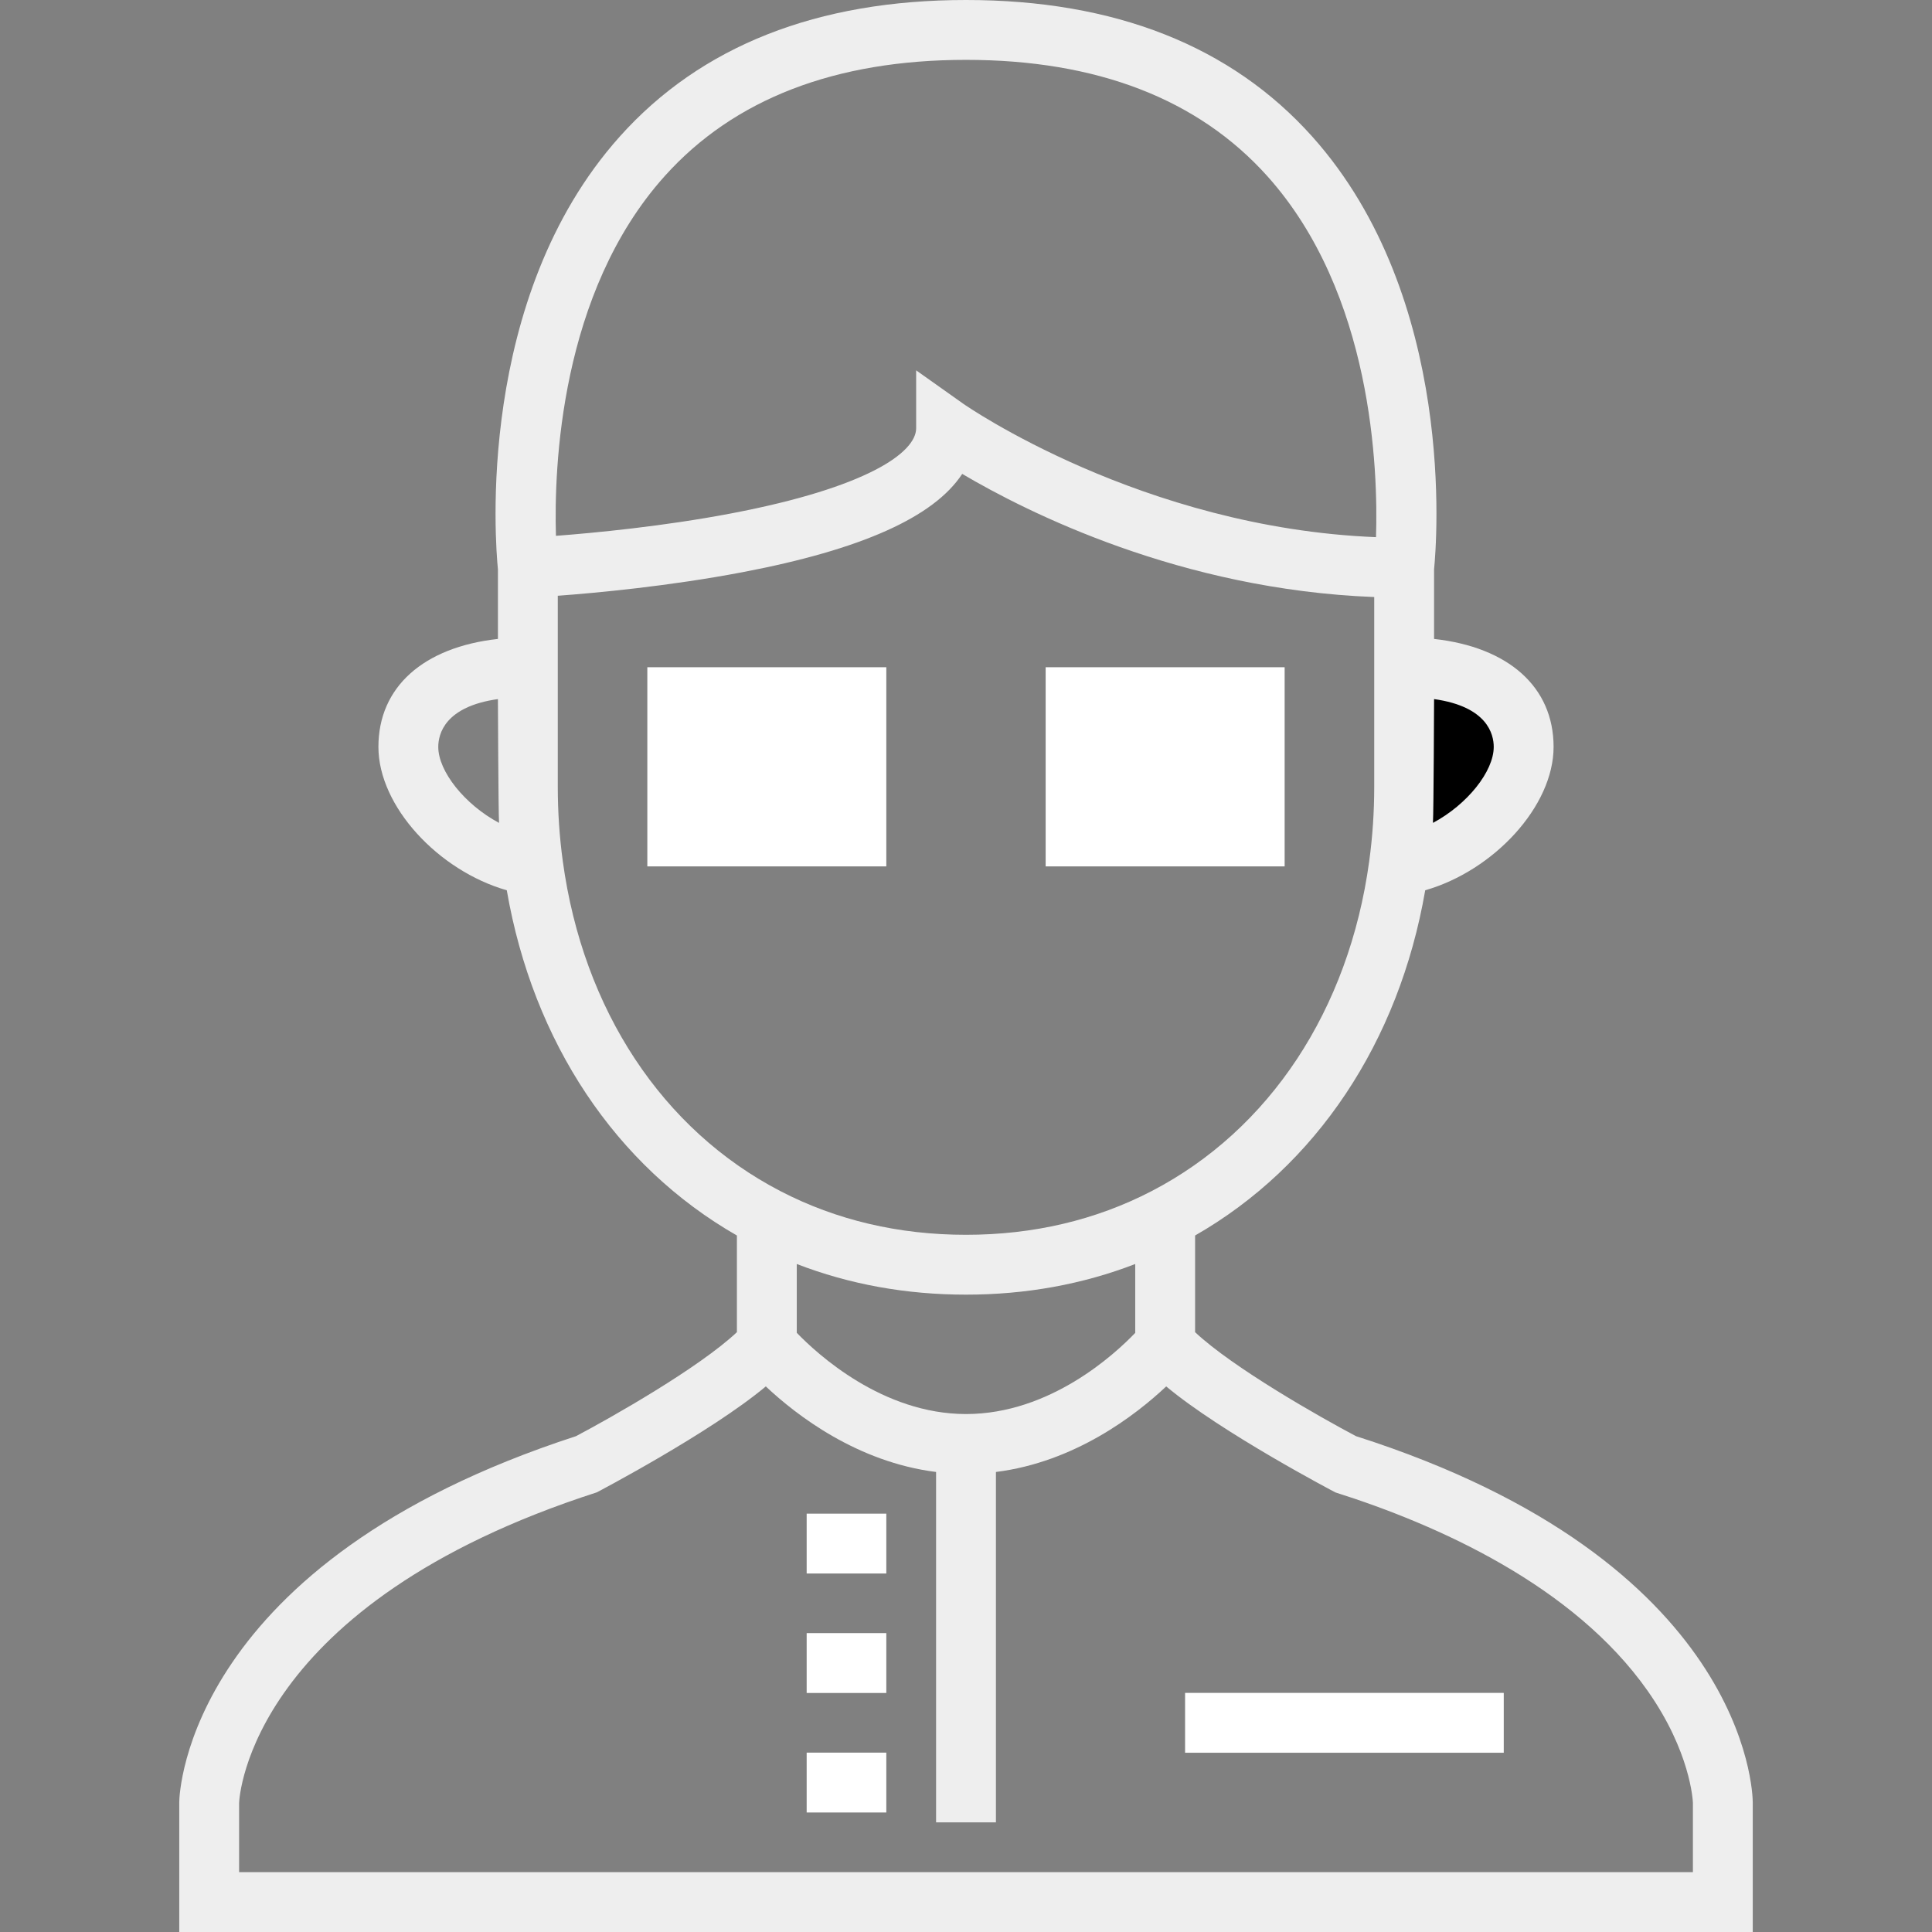<?xml version="1.0" encoding="iso-8859-1"?>
<!-- Generator: Adobe Illustrator 19.0.0, SVG Export Plug-In . SVG Version: 6.00 Build 0)  -->
<svg version="1.1" id="Layer_1" xmlns="http://www.w3.org/2000/svg" xmlns:xlink="http://www.w3.org/1999/xlink" x="0px" y="0px"
	 viewBox="0 0 512 512" style="enable-background:new 0 0 512 512;" xml:space="preserve">
<rect x="0" y="0" width="512" height="512" fill="#808080" stroke="none"/>
<g>
	<polygon style="fill:#FFF;" points="340.442,176.825 340.442,229.605 277.108,229.605 277.108,203.22 277.108,176.825 	"/>
	<polygon style="fill:#FFF;" points="234.882,203.22 234.882,229.605 171.548,229.605 171.548,176.825 234.882,176.825 	"/>
</g>
<path style=" fill:transparent" d="M256,7.931c131.944,0,116.114,142.509,116.114,142.509c-69.277,0-121.391-36.949-121.391-36.949
	c0,31.672-110.837,36.949-110.837,36.949S124.045,7.931,256,7.931z"/>
<path style="fill:transparent" d="M256,382.668c31.006,0,52.78-26.385,52.78-26.385c11.548,12.859,47.503,31.662,47.503,31.662
	c100.008,31.672,100.283,89.729,100.283,89.729s0,11.611,0,26.395H55.434c0-14.784,0-26.395,0-26.395s0.994-57.729,100.283-89.729
	c0,0,35.955-18.802,47.503-31.662C203.22,356.283,224.994,382.668,256,382.668z"/>
<g>
	<path style="fill:transparent;" d="M308.78,322.728v33.555c0,0-21.774,26.385-52.78,26.385s-52.78-26.385-52.78-26.385v-33.555
		c15.387,7.974,33.142,12.436,52.78,12.436S293.393,330.702,308.78,322.728z"/>
	<path style="transparent;" d="M372.114,176.825c17.491,0,31.672,6.535,31.672,21.118c0,13.504-16.709,29.166-33.079,31.387
		c0.931-6.779,1.406-13.737,1.406-20.833V176.825z"/>
	<path style="fill:transparent;" d="M139.886,208.497c0,7.096,0.476,14.054,1.406,20.833c-16.37-2.221-33.079-17.882-33.079-31.387
		c0-14.583,14.181-21.118,31.672-21.118V208.497z"/>
	<path style="fill:transparent;" d="M234.882,176.825h-63.334v52.78h63.334V176.825z M277.108,229.605h63.334v-52.78h-63.334
		L277.108,229.605L277.108,229.605z M370.707,229.33c-5.636,41.285-28.045,75.844-61.927,93.399
		c-15.387,7.974-33.142,12.436-52.78,12.436s-37.393-4.463-52.78-12.436c-33.893-17.555-56.291-52.103-61.927-93.399
		c-0.931-6.779-1.406-13.737-1.406-20.833v-31.672V150.44c0,0,110.837-5.277,110.837-36.949c0,0,52.114,36.949,121.391,36.949
		v26.385v31.672C372.114,215.593,371.638,222.551,370.707,229.33z"/>
</g>
<g>
	<path style="fill:#eee;" d="M359.353,380.598c-9.421-4.971-32.608-18.128-42.642-27.56v-25.616
		c32.116-18.387,54.037-51.277,60.987-91.491c18.189-5.216,34.019-22.287,34.019-37.988c0-15.889-11.938-26.433-31.672-28.62
		v-18.471c0.668-6.672,6.065-71.81-32.303-114.677C326.256,12.172,295.39,0,256,0c-39.394,0-70.263,12.173-91.749,36.179
		c-38.367,42.869-32.964,108.006-32.296,114.674v18.469c-19.734,2.187-31.672,12.731-31.672,28.62
		c0,15.707,15.842,32.786,34.019,37.992c6.952,40.22,28.872,73.107,60.987,91.489v25.616c-10.039,9.438-33.249,22.604-42.66,27.569
		c-102.846,33.403-105.081,94.346-105.125,96.93L47.503,512h416.994v-34.365C464.484,475.035,463.01,413.685,359.353,380.598z
		 M256,374.736c-22.11,0-39.398-15.878-44.849-21.528v-18.234c13.937,5.386,28.966,8.121,44.849,8.121
		c15.882,0,30.911-2.736,44.849-8.121v18.25C295.423,358.89,278.254,374.736,256,374.736z M395.855,197.943
		c0,6.462-6.985,15.259-16.108,20.128c0.186-3.179,0.297-32.805,0.297-32.805C394.134,187.248,395.855,194.535,395.855,197.943z
		 M176.129,46.694C194.475,26.236,221.348,15.863,256,15.863c34.648,0,61.518,10.372,79.865,30.828
		c27.914,31.124,29.364,77.881,28.792,95.662c-62.093-2.481-108.869-34.996-109.347-35.332l-12.519-8.876v15.345
		c0,6.385-12.829,15.658-48.833,22.534c-18.172,3.471-36.553,5.21-46.626,5.977C146.791,123.955,148.401,77.612,176.129,46.694z
		 M116.145,197.943c0-3.408,1.722-10.696,15.81-12.676c0,0,0.112,29.629,0.298,32.809
		C123.136,213.209,116.145,204.409,116.145,197.943z M149.15,228.251c-0.884-6.442-1.332-13.089-1.332-19.754v-50.615
		c10.25-0.756,29.488-2.537,48.972-6.248c31.433-5.988,50.669-14.567,58.206-26.046c17.234,10.181,57.938,30.665,109.187,32.631
		v50.278c0,6.665-0.448,13.311-1.333,19.759c-5.371,39.341-26.408,71.208-57.718,87.43c-14.785,7.662-31.315,11.547-49.13,11.547
		s-34.347-3.885-49.133-11.547C175.558,299.47,154.521,267.603,149.15,228.251z M448.635,496.137H63.366v-18.366
		c0.065-1.665,3.028-52.707,94.785-82.279c0,0,30.018-15.722,44.796-28.077c8.132,7.65,24.215,20.047,45.123,22.675v92.859h15.863
		v-92.859c20.908-2.628,36.99-15.025,45.123-22.675c14.779,12.355,44.835,28.089,44.835,28.089
		c26.88,8.513,63.057,24.548,82.761,52.6c11.315,16.108,11.96,28.994,11.985,29.649V496.137z"/>
	<path style="fill:transparent;" d="M242.813,211.151h26.364v26.385h79.196v-68.642h-79.196v26.395h-26.364v-26.395h-79.196v68.642
		h79.196L242.813,211.151L242.813,211.151z M285.039,184.756h47.471v36.917h-47.471L285.039,184.756L285.039,184.756z
		 M226.95,221.673h-47.471v-36.917h47.471V221.673z"/>
	<polygon style="fill:transparent;" points="263.931,245.446 248.069,245.446 248.069,279.762 277.108,279.762 277.108,263.9 
		263.931,263.9 	"/>
	<rect x="314.057" y="448.634" style="fill:#FFF;" width="84.452" height="15.863"/>
	<rect x="213.774" y="401.132" style="fill:#FFF;" width="21.108" height="15.863"/>
	<rect x="213.774" y="432.793" style="fill:#FFF;" width="21.108" height="15.863"/>
	<rect x="213.774" y="464.465" style="fill:#FFF;" width="21.108" height="15.863"/>
</g>
<g>
</g>
<g>
</g>
<g>
</g>
<g>
</g>
<g>
</g>
<g>
</g>
<g>
</g>
<g>
</g>
<g>
</g>
<g>
</g>
<g>
</g>
<g>
</g>
<g>
</g>
<g>
</g>
<g>
</g>
</svg>
